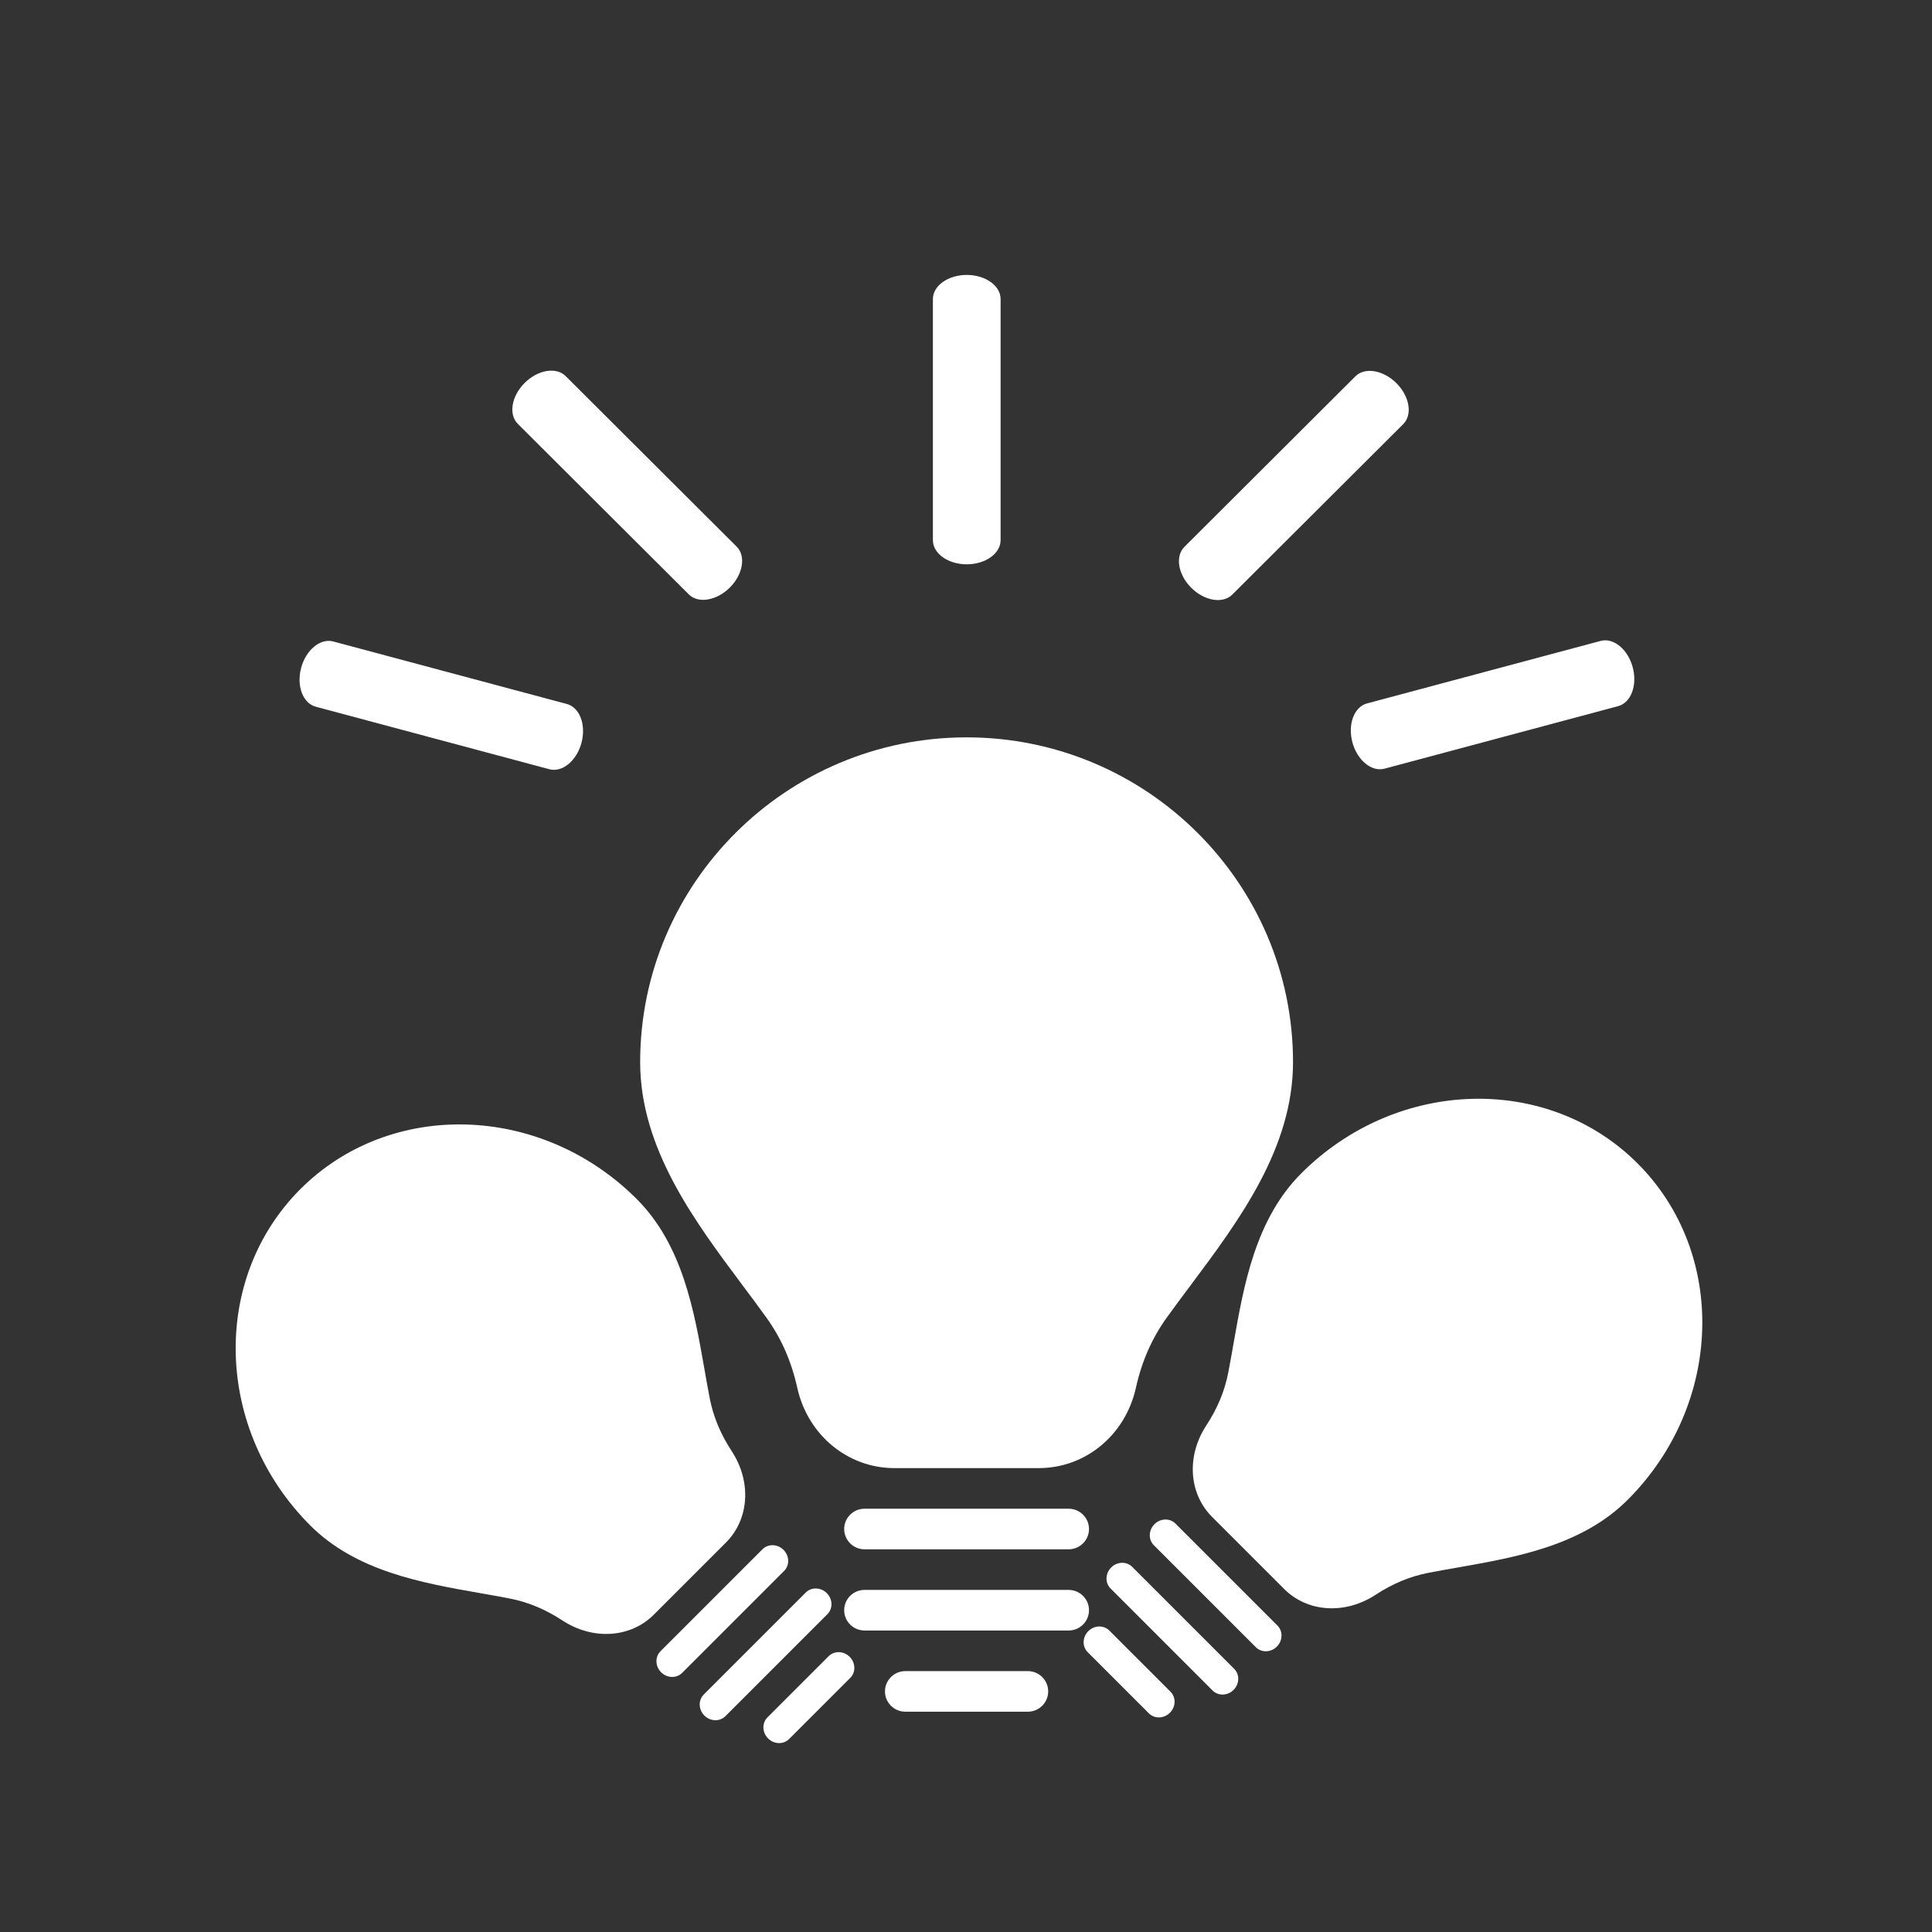<?xml version="1.0" encoding="UTF-8" standalone="no"?>
<!-- Created with Inkscape (http://www.inkscape.org/) -->

<svg
   width="200mm"
   height="200mm"
   viewBox="0 0 200 200"
   version="1.1"
   id="svg5"
   inkscape:version="1.1 (c68e22c387, 2021-05-23)"
   sodipodi:docname="light_group_white.svg"
   xmlns:inkscape="http://www.inkscape.org/namespaces/inkscape"
   xmlns:sodipodi="http://sodipodi.sourceforge.net/DTD/sodipodi-0.dtd"
   xmlns="http://www.w3.org/2000/svg"
   xmlns:svg="http://www.w3.org/2000/svg">
  <rect x="0" y="0" width="200" height="200" fill="#333333" stroke="none"/>
  <sodipodi:namedview
     id="namedview7"
     pagecolor="#505050"
     bordercolor="#eeeeee"
     borderopacity="1"
     inkscape:pageshadow="0"
     inkscape:pageopacity="0"
     inkscape:pagecheckerboard="0"
     inkscape:document-units="mm"
     showgrid="false"
     inkscape:zoom="0.70710678"
     inkscape:cx="676.70119"
     inkscape:cy="458.20519"
     inkscape:window-width="1800"
     inkscape:window-height="1106"
     inkscape:window-x="-11"
     inkscape:window-y="-11"
     inkscape:window-maximized="1"
     inkscape:current-layer="layer1"
     width="211mm" />
  <defs
     id="defs2" />
  <g
     inkscape:label="Calque 1"
     inkscape:groupmode="layer"
     id="layer1">
    <g
       id="g9070"
       style="fill:#ffffff;fill-opacity:1">
      <g
         id="g24996"
         style="fill:#ffffff;fill-opacity:1"
         transform="matrix(1,0,0,1,-4.013,-33.669)">
        <g
           id="g1953"
           transform="matrix(0.198,0,0,0.197,54.375,110)"
           style="fill:#ffffff;fill-opacity:1">
          <g
             id="g1871"
             style="fill:#ffffff;fill-opacity:1">
            <g
               id="g1869"
               style="fill:#ffffff;fill-opacity:1" />
          </g>
          <g
             id="g1877"
             style="fill:#ffffff;fill-opacity:1">
            <g
               id="g1875"
               style="fill:#ffffff;fill-opacity:1" />
          </g>
          <g
             id="g1875-5"
             style="fill:#ffffff;fill-opacity:1"
             transform="matrix(0,1.188,-1.659,0,928.243,-471.092)" />
          <g
             id="g1875-5-8"
             style="fill:#ffffff;fill-opacity:1"
             transform="matrix(-1.145,0.308,-0.429,-1.607,995.81,565.914)" />
          <g
             id="g1875-5-5"
             style="fill:#ffffff;fill-opacity:1"
             transform="matrix(-0.838,0.84,-1.173,-1.176,1119.748,137.57)"
             inkscape:transform-center-x="22.474331"
             inkscape:transform-center-y="8.6983455" />
          <g
             id="g1875-5-11"
             style="fill:#ffffff;fill-opacity:1"
             transform="matrix(0.838,0.84,-1.173,1.176,342.176,-832.492)" />
          <g
             id="g2091"
             style="fill:#ffffff;fill-opacity:1">
            <path
               d="M 309.333,397.502 H 202.667 c -5.888,0 -10.667,4.779 -10.667,10.667 0,5.888 4.779,10.667 10.667,10.667 h 106.667 c 5.888,0 10.667,-4.779 10.667,-10.667 -10e-4,-5.888 -4.78,-10.667 -10.668,-10.667 z"
               id="path1873-8"
               style="fill:#ffffff;fill-opacity:1"
               transform="matrix(0,1.188,-1.659,0,928.243,-471.092)" />
            <path
               d="M 309.333,401.203 H 202.667 c -5.888,0 -10.667,4.779 -10.667,10.667 0,5.888 4.779,10.667 10.667,10.667 h 106.667 c 5.888,0 10.667,-4.779 10.667,-10.667 -10e-4,-5.888 -4.78,-10.667 -10.668,-10.667 z"
               id="path1873-8-7"
               style="fill:#ffffff;fill-opacity:1"
               transform="matrix(-1.145,0.308,-0.429,-1.607,995.81,565.914)" />
            <path
               d="m 308.968,401.464 h -106.666 c -5.888,0 -10.667,4.779 -10.667,10.667 0,5.888 4.779,10.667 10.667,10.667 h 106.667 c 5.888,0 10.667,-4.779 10.667,-10.667 -10e-4,-5.888 -4.78,-10.667 -10.668,-10.667 z"
               id="path1873-8-62"
               style="fill:#ffffff;fill-opacity:1"
               transform="matrix(-0.838,0.84,-1.173,-1.176,1119.748,137.57)" />
            <path
               d="m 309.698,401.463 h -106.666 c -5.888,0 -10.667,4.779 -10.667,10.667 0,5.888 4.779,10.667 10.667,10.667 h 106.667 c 5.888,0 10.667,-4.779 10.667,-10.667 -10e-4,-5.888 -4.78,-10.667 -10.668,-10.667 z"
               id="path1873-8-8"
               style="fill:#ffffff;fill-opacity:1"
               transform="matrix(0.838,0.84,-1.173,1.176,342.176,-832.492)" />
            <g
               id="g1875-5-1"
               style="fill:#ffffff;fill-opacity:1"
               transform="matrix(1.145,0.308,-0.429,1.607,-140.057,-759.89)">
              <path
                 d="m 309.845,402.567 h -106.666 c -5.888,0 -10.667,4.779 -10.667,10.667 0,5.888 4.779,10.667 10.667,10.667 h 106.667 c 5.888,0 10.667,-4.779 10.667,-10.667 -10e-4,-5.888 -4.78,-10.667 -10.668,-10.667 z"
                 id="path1873-8-6"
                 style="fill:#ffffff;fill-opacity:1" />
            </g>
          </g>
          <g
             id="g1883"
             style="fill:#ffffff;fill-opacity:1">
            <g
               id="g1881"
               style="fill:#ffffff;fill-opacity:1" />
          </g>
          <g
             id="g1889"
             style="fill:#ffffff;fill-opacity:1">
            <g
               id="g1887"
               style="fill:#ffffff;fill-opacity:1">
              <g
                 id="g2235"
                 style="fill:#ffffff;fill-opacity:1">
                <path
                   d="m 251.005,0 c -94.101,0 -170.667,76.565 -170.667,170.667 0,45.291 28.373,83.413 53.397,117.077 4.288,5.76 8.533,11.456 12.587,17.131 7.787,10.859 13.077,22.955 16.171,36.949 5.504,24.832 26.389,42.176 50.795,42.176 h 75.435 c 24.405,0 45.291,-17.323 50.795,-42.176 3.093,-13.995 8.384,-26.069 16.171,-36.949 4.053,-5.675 8.299,-11.371 12.587,-17.131 25.024,-33.664 53.397,-71.787 53.397,-117.077 C 421.672,76.565 345.106,0 251.005,0 Z"
                   id="path1867"
                   style="fill:#ffffff;fill-opacity:1"
                   sodipodi:nodetypes="sscccssccccs"
                   transform="translate(-4.1117137e-6)" />
                <path
                   d="m 304.338,405.333 h -106.666 c -5.888,0 -10.667,4.779 -10.667,10.667 0,5.888 4.779,10.667 10.667,10.667 h 106.667 c 5.888,0 10.667,-4.779 10.667,-10.667 -10e-4,-5.888 -4.78,-10.667 -10.668,-10.667 z"
                   id="path1873"
                   style="fill:#ffffff;fill-opacity:1"
                   transform="translate(-4.1117137e-6)" />
                <path
                   d="m 304.338,448 h -106.666 c -5.888,0 -10.667,4.779 -10.667,10.667 0,5.888 4.779,10.667 10.667,10.667 h 106.667 c 5.888,0 10.667,-4.779 10.667,-10.667 0,-5.888 -4.78,-10.667 -10.668,-10.667 z"
                   id="path1879"
                   style="fill:#ffffff;fill-opacity:1"
                   transform="translate(-4.1117137e-6)" />
                <path
                   d="m 283.005,490.667 h -64 c -5.888,0 -10.667,4.779 -10.667,10.667 0,5.888 4.779,10.667 10.667,10.667 h 64 c 5.888,0 10.667,-4.779 10.667,-10.667 0,-5.889 -4.779,-10.667 -10.667,-10.667 z"
                   id="path1885"
                   style="fill:#ffffff;fill-opacity:1" />
              </g>
            </g>
          </g>
          <g
             id="g1891"
             style="fill:#ffffff;fill-opacity:1" />
          <g
             id="g1893"
             style="fill:#ffffff;fill-opacity:1" />
          <g
             id="g1895"
             style="fill:#ffffff;fill-opacity:1" />
          <g
             id="g1897"
             style="fill:#ffffff;fill-opacity:1" />
          <g
             id="g1899"
             style="fill:#ffffff;fill-opacity:1" />
          <g
             id="g1901"
             style="fill:#ffffff;fill-opacity:1" />
          <g
             id="g1903"
             style="fill:#ffffff;fill-opacity:1" />
          <g
             id="g1905"
             style="fill:#ffffff;fill-opacity:1" />
          <g
             id="g1907"
             style="fill:#ffffff;fill-opacity:1" />
          <g
             id="g1909"
             style="fill:#ffffff;fill-opacity:1" />
          <g
             id="g1911"
             style="fill:#ffffff;fill-opacity:1" />
          <g
             id="g1913"
             style="fill:#ffffff;fill-opacity:1" />
          <g
             id="g1915"
             style="fill:#ffffff;fill-opacity:1" />
          <g
             id="g1917"
             style="fill:#ffffff;fill-opacity:1" />
          <g
             id="g1919"
             style="fill:#ffffff;fill-opacity:1" />
        </g>
      </g>
      <g
         id="g2235-6"
         style="fill:#ffffff;fill-opacity:1"
         transform="matrix(0.099,0.099,-0.105,0.105,144.675,95.591)">
        <path
           d="m 251.005,0 c -94.101,0 -170.667,76.565 -170.667,170.667 0,45.291 28.373,83.413 53.397,117.077 4.288,5.76 8.533,11.456 12.587,17.131 7.787,10.859 13.077,22.955 16.171,36.949 5.504,24.832 26.389,42.176 50.795,42.176 h 75.435 c 24.405,0 45.291,-17.323 50.795,-42.176 3.093,-13.995 8.384,-26.069 16.171,-36.949 4.053,-5.675 8.299,-11.371 12.587,-17.131 25.024,-33.664 53.397,-71.787 53.397,-117.077 C 421.672,76.565 345.106,0 251.005,0 Z"
           id="path1867-6"
           style="fill:#ffffff;fill-opacity:1"
           sodipodi:nodetypes="sscccssccccs"
           transform="translate(-4.1117137e-6)" />
        <path
           d="m 304.338,405.333 h -106.666 c -5.888,0 -10.667,4.779 -10.667,10.667 0,5.888 4.779,10.667 10.667,10.667 h 106.667 c 5.888,0 10.667,-4.779 10.667,-10.667 -10e-4,-5.888 -4.78,-10.667 -10.668,-10.667 z"
           id="path1873-4"
           style="fill:#ffffff;fill-opacity:1"
           transform="translate(-4.1117137e-6)" />
        <path
           d="m 304.338,448 h -106.666 c -5.888,0 -10.667,4.779 -10.667,10.667 0,5.888 4.779,10.667 10.667,10.667 h 106.667 c 5.888,0 10.667,-4.779 10.667,-10.667 0,-5.888 -4.78,-10.667 -10.668,-10.667 z"
           id="path1879-8"
           style="fill:#ffffff;fill-opacity:1"
           transform="translate(-4.1117137e-6)" />
        <path
           d="m 283.005,490.667 h -64 c -5.888,0 -10.667,4.779 -10.667,10.667 0,5.888 4.779,10.667 10.667,10.667 h 64 c 5.888,0 10.667,-4.779 10.667,-10.667 0,-5.889 -4.779,-10.667 -10.667,-10.667 z"
           id="path1885-3"
           style="fill:#ffffff;fill-opacity:1" />
      </g>
      <g
         id="g2235-6-6"
         style="fill:#ffffff;fill-opacity:1"
         transform="matrix(0.099,-0.099,0.105,0.105,6.245,147.947)">
        <path
           d="m 251.005,0 c -94.101,0 -170.667,76.565 -170.667,170.667 0,45.291 28.373,83.413 53.397,117.077 4.288,5.76 8.533,11.456 12.587,17.131 7.787,10.859 13.077,22.955 16.171,36.949 5.504,24.832 26.389,42.176 50.795,42.176 h 75.435 c 24.405,0 45.291,-17.323 50.795,-42.176 3.093,-13.995 8.384,-26.069 16.171,-36.949 4.053,-5.675 8.299,-11.371 12.587,-17.131 25.024,-33.664 53.397,-71.787 53.397,-117.077 C 421.672,76.565 345.106,0 251.005,0 Z"
           id="path1867-6-3"
           style="fill:#ffffff;fill-opacity:1"
           sodipodi:nodetypes="sscccssccccs"
           transform="translate(-4.1117137e-6)" />
        <path
           d="m 304.338,405.333 h -106.666 c -5.888,0 -10.667,4.779 -10.667,10.667 0,5.888 4.779,10.667 10.667,10.667 h 106.667 c 5.888,0 10.667,-4.779 10.667,-10.667 -10e-4,-5.888 -4.78,-10.667 -10.668,-10.667 z"
           id="path1873-4-9"
           style="fill:#ffffff;fill-opacity:1"
           transform="translate(-4.1117137e-6)" />
        <path
           d="m 304.338,448 h -106.666 c -5.888,0 -10.667,4.779 -10.667,10.667 0,5.888 4.779,10.667 10.667,10.667 h 106.667 c 5.888,0 10.667,-4.779 10.667,-10.667 0,-5.888 -4.78,-10.667 -10.668,-10.667 z"
           id="path1879-8-0"
           style="fill:#ffffff;fill-opacity:1"
           transform="translate(-4.1117137e-6)" />
        <path
           d="m 283.005,490.667 h -64 c -5.888,0 -10.667,4.779 -10.667,10.667 0,5.888 4.779,10.667 10.667,10.667 h 64 c 5.888,0 10.667,-4.779 10.667,-10.667 0,-5.889 -4.779,-10.667 -10.667,-10.667 z"
           id="path1885-3-1"
           style="fill:#ffffff;fill-opacity:1" />
      </g>
    </g>
  </g>
</svg>
